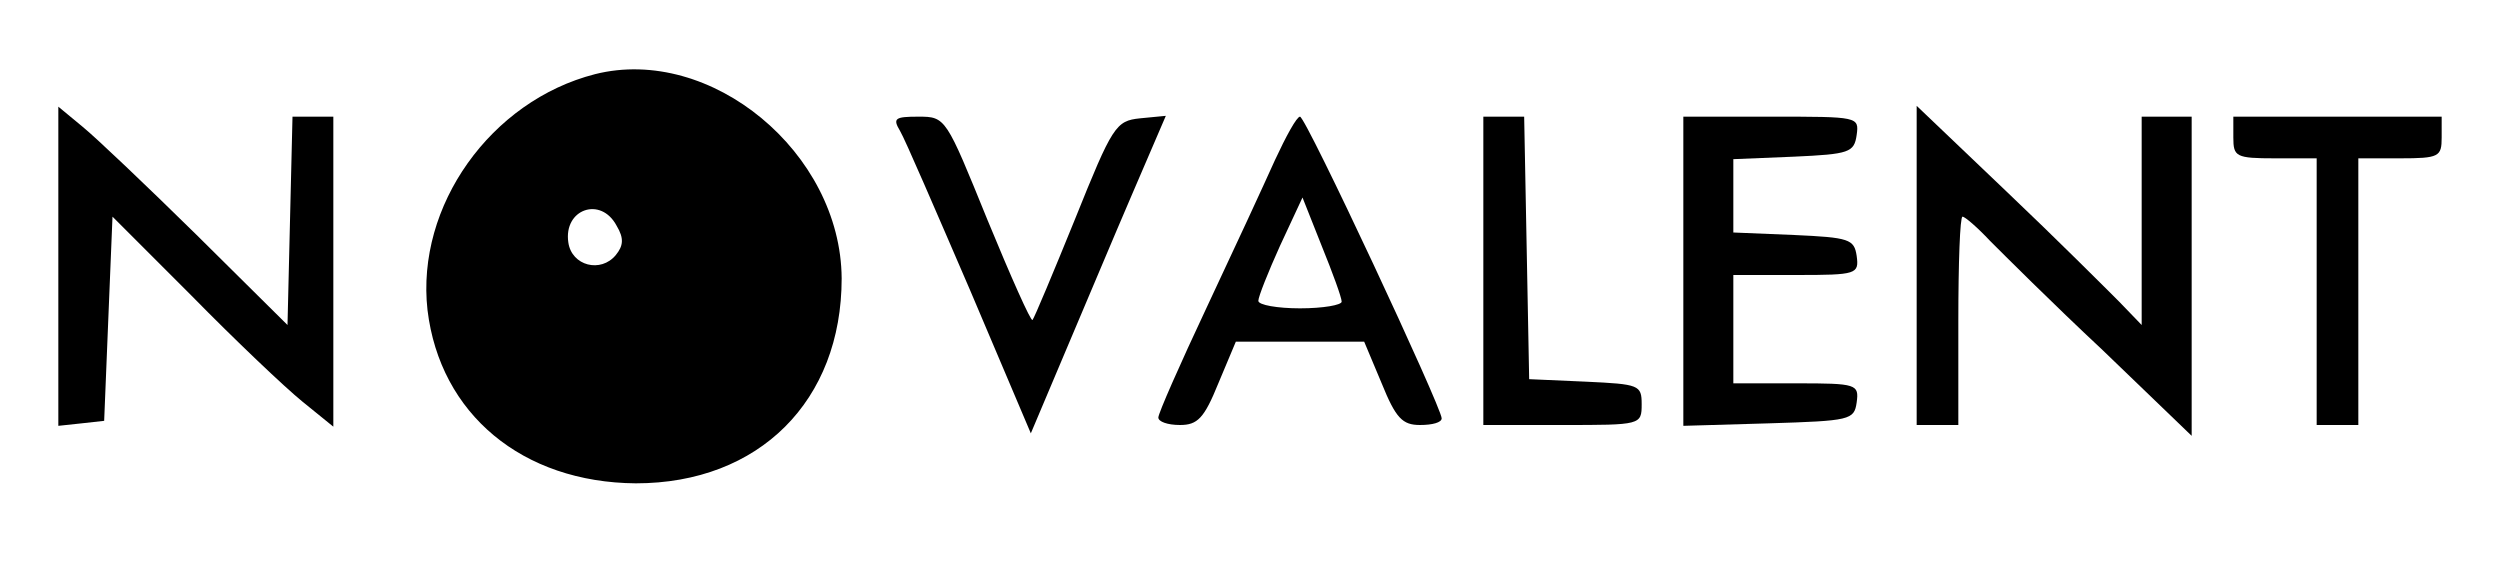 <?xml version="1.0" standalone="no"?>
<!DOCTYPE svg PUBLIC "-//W3C//DTD SVG 20010904//EN"
 "http://www.w3.org/TR/2001/REC-SVG-20010904/DTD/svg10.dtd">
<svg version="1.0" xmlns="http://www.w3.org/2000/svg"
 width="300pt" height="70pt" viewBox="0 0 300 70"
 preserveAspectRatio="xMidYMid meet">

<g transform="translate(0,70) scale(0.1,-0.1)"
fill="#000000" stroke="none">
<path d="M714 611 c-125 -32 -215 -158 -201 -283 15 -125 114 -207 250 -208
148 0 247 99 247 246 -1 151 -157 280 -296 245z m26 -182 c9 -15 8 -24 -1 -35
-18 -22 -53 -13 -57 15 -6 40 39 56 58 20z"/>
<path d="M70 380 l0 -191 28 3 27 3 5 123 5 122 95 -95 c52 -53 112 -110 133
-127 l37 -30 0 186 0 186 -25 0 -24 0 -3 -125 -3 -125 -109 108 c-60 59 -121
117 -137 130 l-29 24 0 -192z"/>
<path d="M2300 382 l0 -192 25 0 25 0 0 125 c0 69 2 125 5 125 3 0 18 -13 33
-29 15 -15 75 -75 135 -131 l107 -103 0 191 0 192 -30 0 -30 0 0 -125 0 -125
-27 28 c-16 16 -76 76 -135 132 l-108 103 0 -191z"/>
<path d="M1080 543 c6 -10 43 -96 84 -191 l73 -172 41 97 c23 54 59 140 81
191 l40 93 -31 -3 c-29 -3 -33 -9 -78 -121 -26 -64 -49 -119 -51 -121 -2 -2
-26 52 -54 120 -50 123 -50 124 -83 124 -28 0 -31 -2 -22 -17z"/>
<path d="M1530 508 c-13 -29 -50 -109 -82 -177 -32 -68 -58 -127 -58 -132 0
-5 11 -9 26 -9 21 0 29 8 46 50 l21 50 77 0 77 0 21 -50 c17 -42 25 -50 46
-50 15 0 26 3 26 8 0 13 -163 362 -170 362 -4 0 -17 -24 -30 -52z m80 -170 c0
-4 -22 -8 -50 -8 -27 0 -50 4 -50 9 0 5 12 35 26 66 l27 58 23 -58 c13 -32 24
-62 24 -67z"/>
<path d="M1780 375 l0 -185 95 0 c94 0 95 0 95 25 0 23 -3 24 -67 27 l-68 3
-3 158 -3 157 -24 0 -25 0 0 -185z"/>
<path d="M2020 375 l0 -186 103 3 c97 3 102 4 105 25 3 22 0 23 -72 23 l-76 0
0 65 0 65 76 0 c72 0 75 1 72 23 -3 20 -9 22 -75 25 l-73 3 0 44 0 44 73 3
c66 3 72 5 75 26 3 22 2 22 -102 22 l-106 0 0 -185z"/>
<path d="M2680 535 c0 -23 3 -25 50 -25 l50 0 0 -160 0 -160 25 0 25 0 0 160
0 160 50 0 c47 0 50 2 50 25 l0 25 -125 0 -125 0 0 -25z"/>
</g>
</svg>

